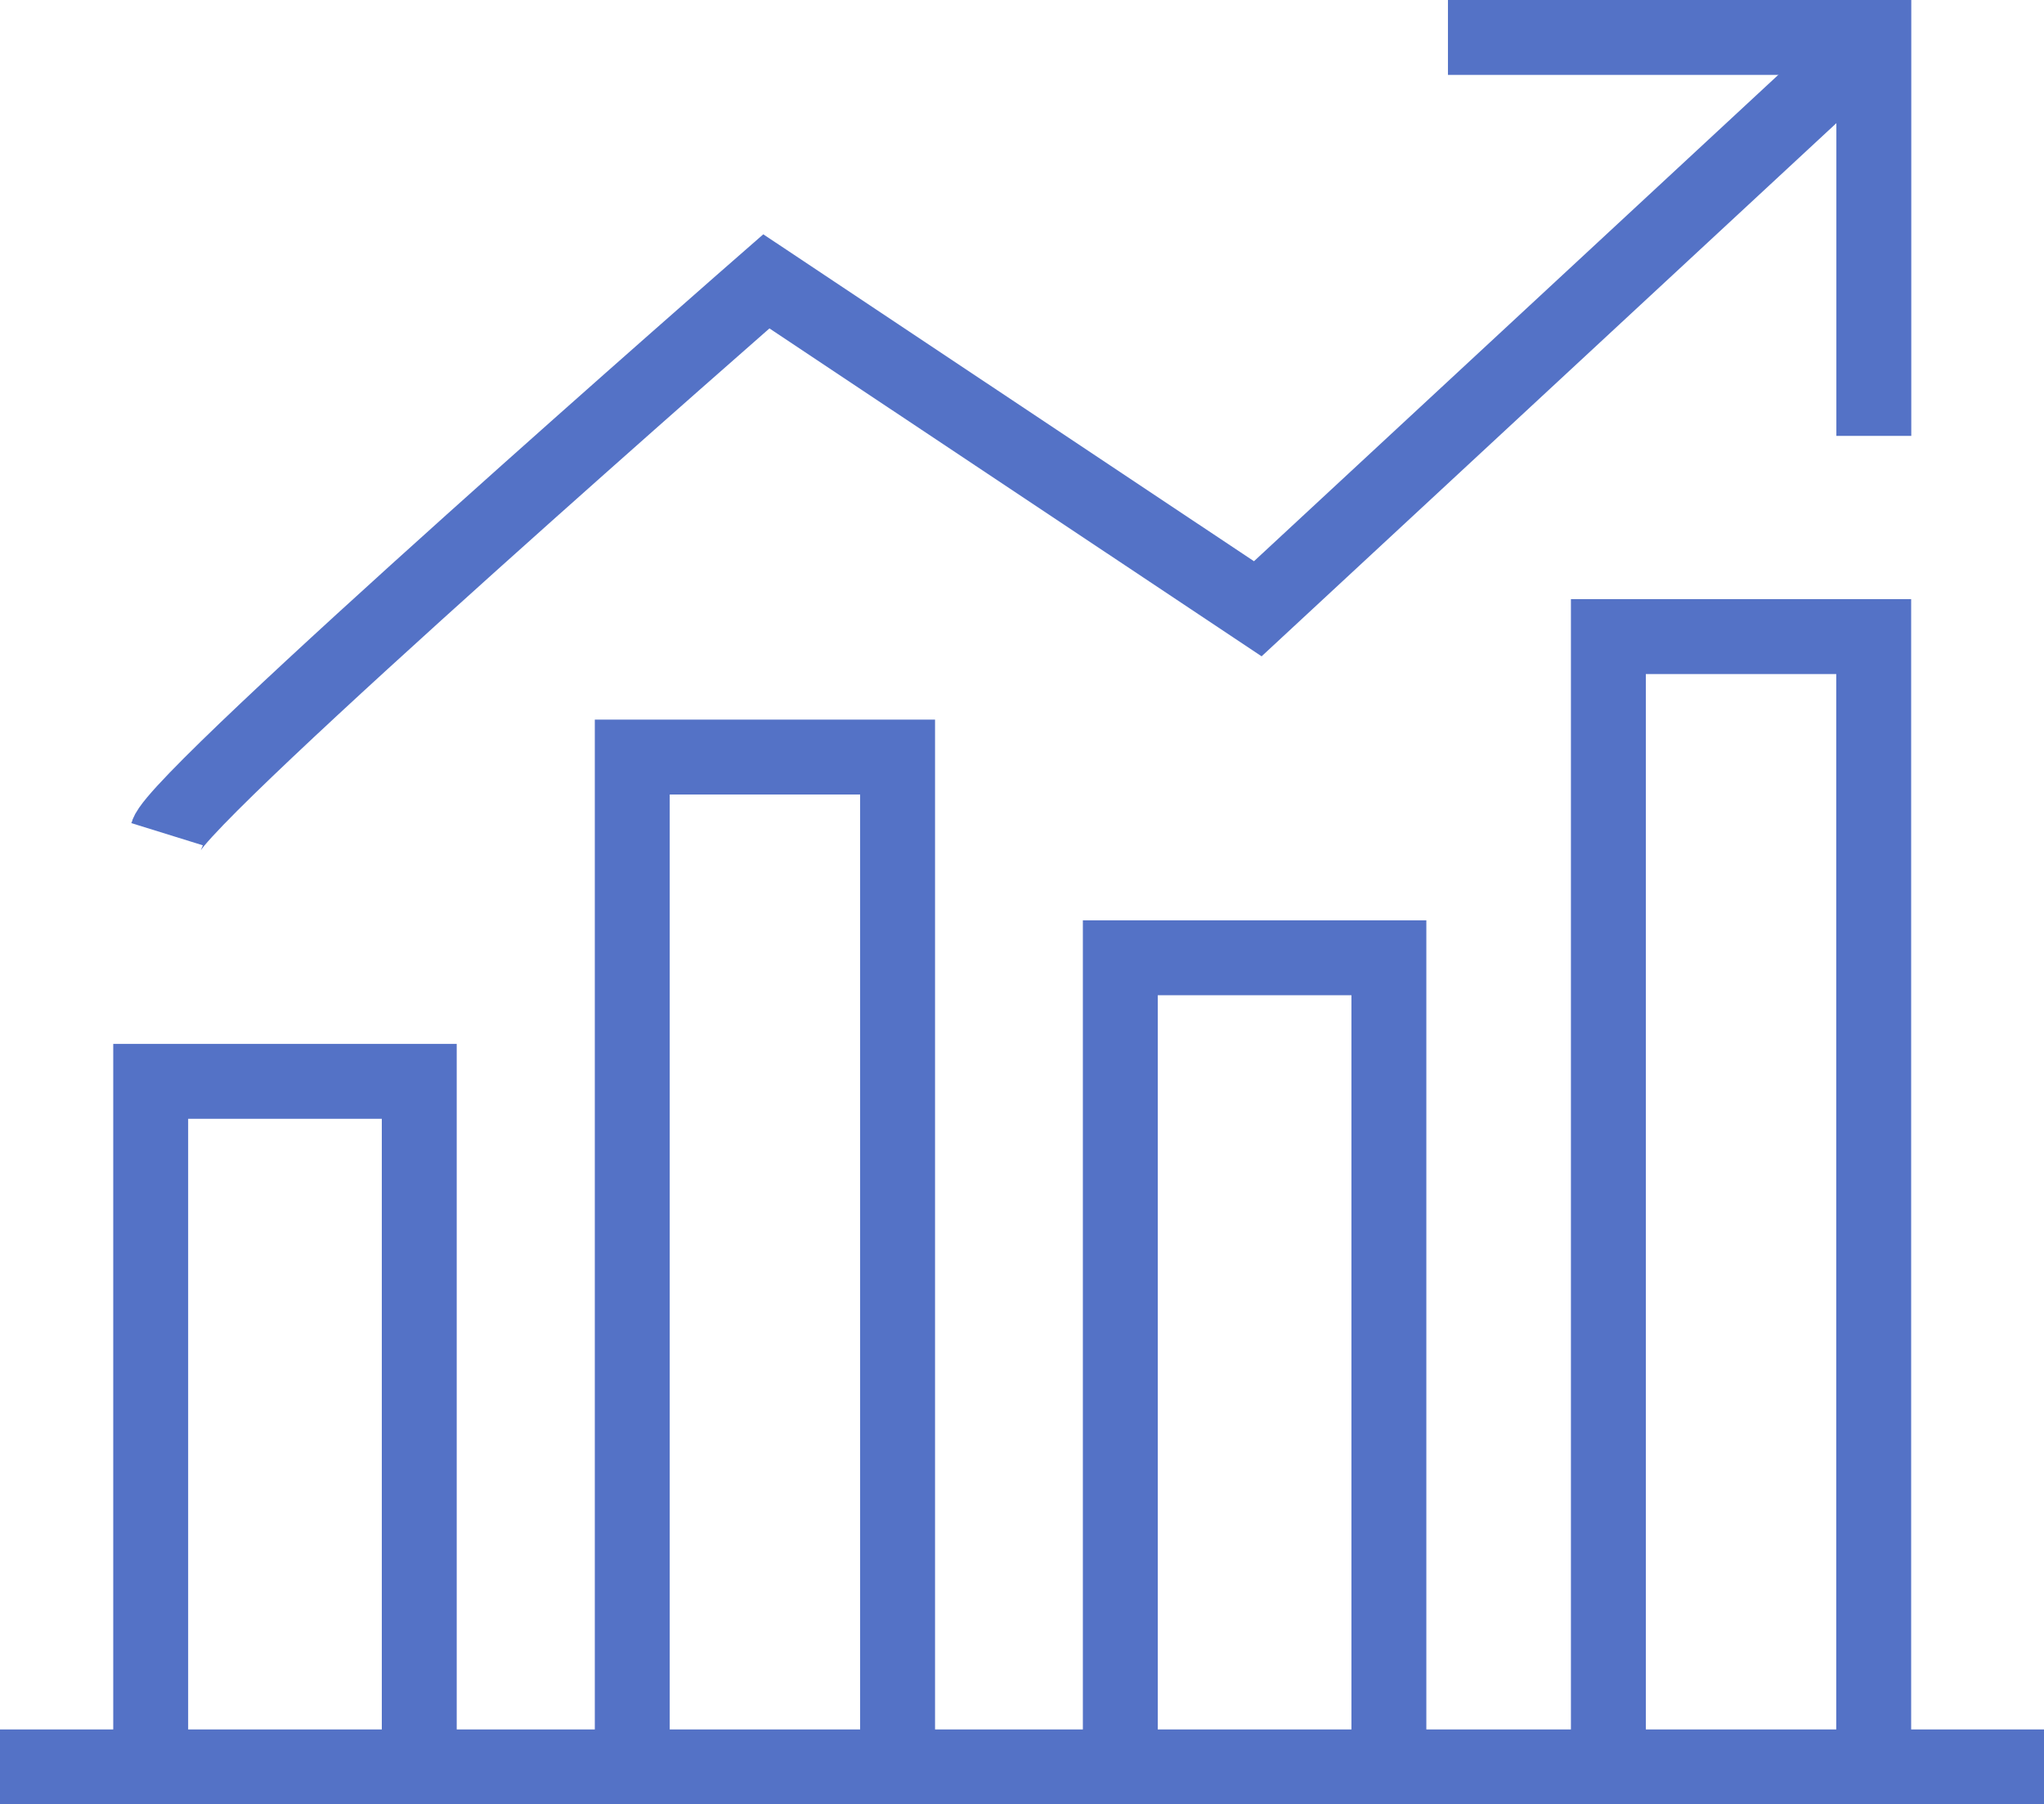 <svg xmlns="http://www.w3.org/2000/svg" viewBox="0 0 16.371 14.455">
  <defs>
    <style>
      .cls-1 {
        fill: none;
        stroke: #5472c6;
        stroke-miterlimit: 10;
        stroke-width: 0.6px;
      }
    </style>
  </defs>
  <g id="data_analytics" data-name="data analytics" transform="translate(0 -0.7)">
    <line id="Line_123" data-name="Line 123" class="cls-1" x2="16.372" transform="translate(0 14.855)"/>
    <path id="Path_3405" data-name="Path 3405" class="cls-1" d="M4.6,40.293V34.8H6.751v5.493" transform="translate(-3.393 -25.437)"/>
    <path id="Path_3406" data-name="Path 3406" class="cls-1" d="M19.3,32.39V24.3h2.125v8.09" transform="translate(-14.236 -17.535)"/>
    <path id="Path_3407" data-name="Path 3407" class="cls-1" d="M34.2,37.282V30.8h2.151v6.482" transform="translate(-25.227 -22.427)"/>
    <path id="Path_3408" data-name="Path 3408" class="cls-1" d="M49.1,29.455V20.4h2.125v9.055" transform="translate(-36.218 -14.6)"/>
    <path id="Path_3409" data-name="Path 3409" class="cls-1" d="M5.1,7.383c.1-.322,4.8-4.429,4.8-4.429l3.936,2.623L18.769,1" transform="translate(-3.762)"/>
    <path id="Path_3410" data-name="Path 3410" class="cls-1" d="M47.611,4.192V1H44.2" transform="translate(-32.603)"/>
  </g>
</svg>
